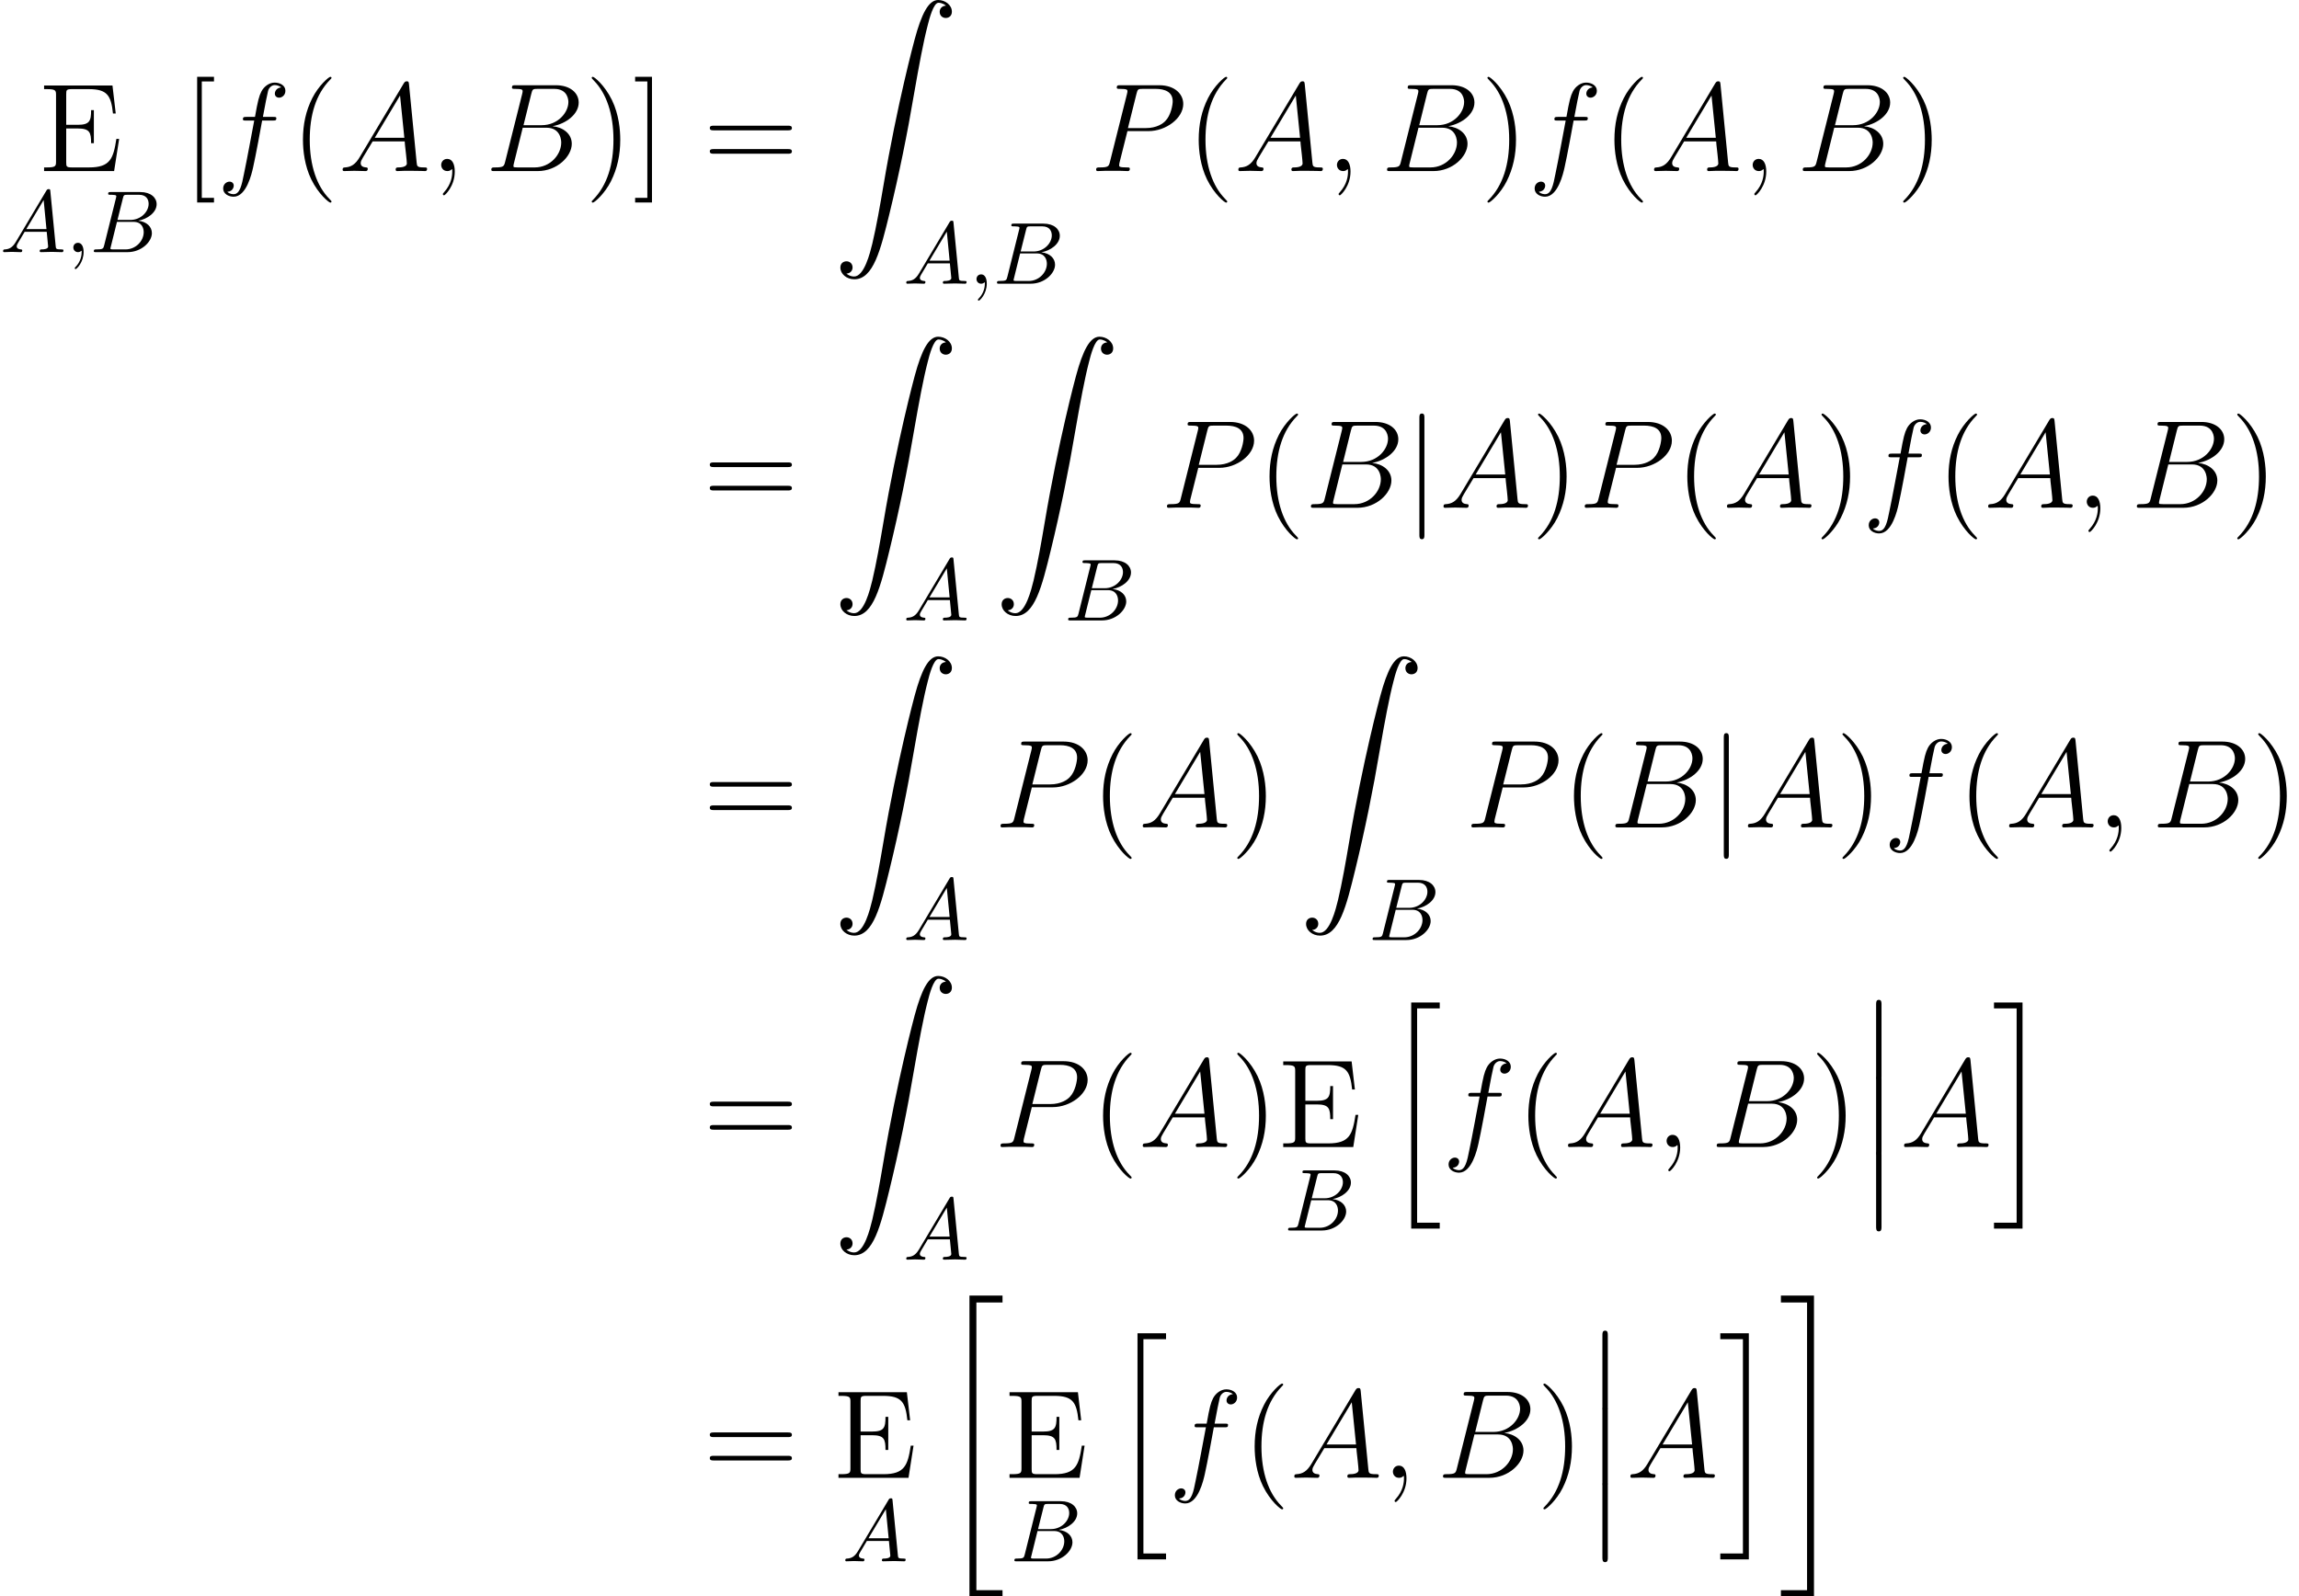 <?xml version='1.0'?>
<!-- This file was generated by dvisvgm 1.9.2 -->
<svg height='177.124pt' version='1.1' viewBox='106.237 24.907 255.056 177.124' width='255.056pt' xmlns='http://www.w3.org/2000/svg' xmlns:xlink='http://www.w3.org/1999/xlink'>
<defs>
<path d='M2.022 8.145C2.022 8.369 2.022 8.662 2.315 8.662C2.622 8.662 2.622 8.383 2.622 8.145V0.223C2.622 0 2.622 -0.293 2.329 -0.293C2.022 -0.293 2.022 -0.014 2.022 0.223V8.145Z' id='g0-12'/>
<path d='M3.487 32.903H7.155V32.136H4.254V0.209H7.155V-0.558H3.487V32.903Z' id='g0-20'/>
<path d='M3.096 32.136H0.195V32.903H3.864V-0.558H0.195V0.209H3.096V32.136Z' id='g0-21'/>
<path d='M1.451 30.364C1.897 30.336 2.134 30.029 2.134 29.681C2.134 29.22 1.785 28.997 1.465 28.997C1.13 28.997 0.781 29.206 0.781 29.695C0.781 30.406 1.478 30.992 2.329 30.992C4.449 30.992 5.244 27.728 6.235 23.683C7.309 19.276 8.215 14.826 8.968 10.349C9.484 7.378 10.001 4.589 10.475 2.79C10.642 2.106 11.116 0.307 11.66 0.307C12.093 0.307 12.441 0.572 12.497 0.628C12.037 0.656 11.8 0.962 11.8 1.311C11.8 1.771 12.148 1.995 12.469 1.995C12.804 1.995 13.153 1.785 13.153 1.297C13.153 0.544 12.399 0 11.632 0C10.572 0 9.791 1.52 9.024 4.366C8.982 4.519 7.085 11.521 5.551 20.643C5.189 22.777 4.784 25.106 4.324 27.045C4.073 28.063 3.431 30.685 2.301 30.685C1.799 30.685 1.465 30.364 1.451 30.364Z' id='g0-90'/>
<path d='M3.152 24.534H6.318V23.878H3.808V0.098H6.318V-0.558H3.152V24.534Z' id='g0-104'/>
<path d='M2.762 23.878H0.251V24.534H3.417V-0.558H0.251V0.098H2.762V23.878Z' id='g0-105'/>
<path d='M1.982 -0.01C1.982 -0.654 1.738 -1.035 1.357 -1.035C1.035 -1.035 0.84 -0.791 0.84 -0.517C0.84 -0.254 1.035 0 1.357 0C1.474 0 1.601 -0.039 1.699 -0.127C1.728 -0.146 1.738 -0.156 1.748 -0.156S1.767 -0.146 1.767 -0.01C1.767 0.713 1.425 1.299 1.103 1.621C0.996 1.728 0.996 1.748 0.996 1.777C0.996 1.845 1.045 1.884 1.093 1.884C1.201 1.884 1.982 1.133 1.982 -0.01Z' id='g2-59'/>
<path d='M1.748 -1.123C1.357 -0.469 0.976 -0.332 0.547 -0.303C0.43 -0.293 0.342 -0.293 0.342 -0.107C0.342 -0.049 0.391 0 0.469 0C0.732 0 1.035 -0.029 1.308 -0.029C1.63 -0.029 1.972 0 2.285 0C2.343 0 2.47 0 2.47 -0.186C2.47 -0.293 2.382 -0.303 2.314 -0.303C2.089 -0.322 1.855 -0.4 1.855 -0.644C1.855 -0.762 1.914 -0.869 1.992 -1.006L2.734 -2.255H5.184C5.204 -2.05 5.341 -0.722 5.341 -0.625C5.341 -0.332 4.833 -0.303 4.638 -0.303C4.501 -0.303 4.403 -0.303 4.403 -0.107C4.403 0 4.52 0 4.54 0C4.94 0 5.36 -0.029 5.76 -0.029C6.004 -0.029 6.62 0 6.864 0C6.922 0 7.039 0 7.039 -0.195C7.039 -0.303 6.942 -0.303 6.815 -0.303C6.209 -0.303 6.209 -0.371 6.18 -0.654L5.585 -6.756C5.565 -6.952 5.565 -6.991 5.399 -6.991C5.243 -6.991 5.204 -6.922 5.145 -6.825L1.748 -1.123ZM2.919 -2.558L4.843 -5.78L5.155 -2.558H2.919Z' id='g2-65'/>
<path d='M1.562 -0.762C1.464 -0.381 1.445 -0.303 0.674 -0.303C0.508 -0.303 0.41 -0.303 0.41 -0.107C0.41 0 0.498 0 0.674 0H4.159C5.702 0 6.854 -1.152 6.854 -2.109C6.854 -2.812 6.288 -3.378 5.341 -3.486C6.356 -3.671 7.381 -4.394 7.381 -5.321C7.381 -6.044 6.737 -6.668 5.565 -6.668H2.285C2.099 -6.668 2.001 -6.668 2.001 -6.473C2.001 -6.366 2.089 -6.366 2.275 -6.366C2.294 -6.366 2.48 -6.366 2.646 -6.346C2.822 -6.327 2.909 -6.317 2.909 -6.19C2.909 -6.151 2.9 -6.122 2.87 -6.004L1.562 -0.762ZM3.036 -3.573L3.642 -5.995C3.73 -6.336 3.749 -6.366 4.169 -6.366H5.428C6.288 -6.366 6.493 -5.79 6.493 -5.36C6.493 -4.501 5.653 -3.573 4.462 -3.573H3.036ZM2.597 -0.303C2.46 -0.303 2.441 -0.303 2.382 -0.312C2.285 -0.322 2.255 -0.332 2.255 -0.41C2.255 -0.439 2.255 -0.459 2.304 -0.635L2.978 -3.359H4.823C5.76 -3.359 5.946 -2.636 5.946 -2.216C5.946 -1.25 5.077 -0.303 3.925 -0.303H2.597Z' id='g2-66'/>
<path d='M2.72 0.056C2.72 -0.753 2.455 -1.353 1.883 -1.353C1.437 -1.353 1.213 -0.99 1.213 -0.683S1.423 0 1.897 0C2.078 0 2.232 -0.056 2.357 -0.181C2.385 -0.209 2.399 -0.209 2.413 -0.209C2.441 -0.209 2.441 -0.014 2.441 0.056C2.441 0.516 2.357 1.423 1.548 2.329C1.395 2.497 1.395 2.525 1.395 2.552C1.395 2.622 1.465 2.692 1.534 2.692C1.646 2.692 2.72 1.66 2.72 0.056Z' id='g3-59'/>
<path d='M2.371 -1.548C1.883 -0.725 1.409 -0.446 0.739 -0.404C0.586 -0.391 0.474 -0.391 0.474 -0.139C0.474 -0.056 0.544 0 0.642 0C0.893 0 1.52 -0.028 1.771 -0.028C2.176 -0.028 2.622 0 3.013 0C3.096 0 3.264 0 3.264 -0.265C3.264 -0.391 3.152 -0.404 3.068 -0.404C2.748 -0.432 2.483 -0.544 2.483 -0.879C2.483 -1.074 2.566 -1.227 2.748 -1.534L3.808 -3.292H7.364C7.378 -3.166 7.378 -3.055 7.392 -2.929C7.434 -2.566 7.601 -1.116 7.601 -0.851C7.601 -0.432 6.89 -0.404 6.667 -0.404C6.514 -0.404 6.36 -0.404 6.36 -0.153C6.36 0 6.486 0 6.569 0C6.806 0 7.085 -0.028 7.323 -0.028H8.118C8.968 -0.028 9.582 0 9.596 0C9.694 0 9.847 0 9.847 -0.265C9.847 -0.404 9.722 -0.404 9.512 -0.404C8.745 -0.404 8.731 -0.53 8.689 -0.948L7.839 -9.652C7.811 -9.931 7.755 -9.959 7.601 -9.959C7.462 -9.959 7.378 -9.931 7.253 -9.722L2.371 -1.548ZM4.045 -3.696L6.848 -8.383L7.323 -3.696H4.045Z' id='g3-65'/>
<path d='M5.105 -8.578C5.23 -9.094 5.286 -9.122 5.83 -9.122H7.643C9.219 -9.122 9.219 -7.783 9.219 -7.657C9.219 -6.528 8.09 -5.091 6.249 -5.091H4.24L5.105 -8.578ZM7.462 -4.979C8.982 -5.258 10.363 -6.318 10.363 -7.601C10.363 -8.689 9.401 -9.526 7.825 -9.526H3.347C3.082 -9.526 2.957 -9.526 2.957 -9.261C2.957 -9.122 3.082 -9.122 3.292 -9.122C4.142 -9.122 4.142 -9.01 4.142 -8.857C4.142 -8.829 4.142 -8.745 4.087 -8.536L2.204 -1.032C2.078 -0.544 2.05 -0.404 1.074 -0.404C0.809 -0.404 0.669 -0.404 0.669 -0.153C0.669 0 0.753 0 1.032 0H5.816C7.95 0 9.596 -1.618 9.596 -3.027C9.596 -4.17 8.592 -4.868 7.462 -4.979ZM5.481 -0.404H3.599C3.403 -0.404 3.375 -0.404 3.292 -0.418C3.138 -0.432 3.124 -0.46 3.124 -0.572C3.124 -0.669 3.152 -0.753 3.18 -0.879L4.156 -4.812H6.779C8.424 -4.812 8.424 -3.278 8.424 -3.166C8.424 -1.827 7.211 -0.404 5.481 -0.404Z' id='g3-66'/>
<path d='M4.129 -4.435H6.472C8.397 -4.435 10.321 -5.858 10.321 -7.448C10.321 -8.536 9.401 -9.526 7.643 -9.526H3.333C3.068 -9.526 2.943 -9.526 2.943 -9.261C2.943 -9.122 3.068 -9.122 3.278 -9.122C4.129 -9.122 4.129 -9.01 4.129 -8.857C4.129 -8.829 4.129 -8.745 4.073 -8.536L2.19 -1.032C2.064 -0.544 2.036 -0.404 1.06 -0.404C0.795 -0.404 0.656 -0.404 0.656 -0.153C0.656 0 0.781 0 0.865 0C1.13 0 1.409 -0.028 1.674 -0.028H3.306C3.571 -0.028 3.864 0 4.129 0C4.24 0 4.394 0 4.394 -0.265C4.394 -0.404 4.268 -0.404 4.059 -0.404C3.222 -0.404 3.208 -0.502 3.208 -0.642C3.208 -0.711 3.222 -0.809 3.236 -0.879L4.129 -4.435ZM5.133 -8.578C5.258 -9.094 5.314 -9.122 5.858 -9.122H7.239C8.285 -9.122 9.15 -8.787 9.15 -7.741C9.15 -7.378 8.968 -6.193 8.327 -5.551C8.09 -5.3 7.42 -4.77 6.151 -4.77H4.184L5.133 -8.578Z' id='g3-80'/>
<path d='M6.221 -5.607C6.5 -5.607 6.611 -5.607 6.611 -5.872C6.611 -6.011 6.5 -6.011 6.249 -6.011H5.119C5.384 -7.448 5.579 -8.438 5.691 -8.885C5.774 -9.219 6.067 -9.54 6.43 -9.54C6.723 -9.54 7.016 -9.415 7.155 -9.289C6.611 -9.233 6.444 -8.829 6.444 -8.592C6.444 -8.313 6.653 -8.145 6.918 -8.145C7.197 -8.145 7.615 -8.383 7.615 -8.913C7.615 -9.498 7.03 -9.819 6.416 -9.819C5.816 -9.819 5.23 -9.373 4.951 -8.829C4.7 -8.341 4.561 -7.839 4.24 -6.011H3.306C3.041 -6.011 2.901 -6.011 2.901 -5.76C2.901 -5.607 2.985 -5.607 3.264 -5.607H4.156C3.905 -4.31 3.333 -1.158 3.013 0.335C2.776 1.548 2.566 2.566 1.869 2.566C1.827 2.566 1.423 2.566 1.172 2.301C1.883 2.246 1.883 1.632 1.883 1.618C1.883 1.339 1.674 1.172 1.409 1.172C1.13 1.172 0.711 1.409 0.711 1.939C0.711 2.538 1.325 2.845 1.869 2.845C3.292 2.845 3.877 0.293 4.031 -0.404C4.282 -1.478 4.965 -5.189 5.035 -5.607H6.221Z' id='g3-102'/>
<path d='M2.218 -9.959C2.218 -10.21 2.218 -10.461 1.939 -10.461S1.66 -10.21 1.66 -9.959V2.985C1.66 3.236 1.66 3.487 1.939 3.487S2.218 3.236 2.218 2.985V-9.959Z' id='g1-106'/>
<path d='M4.533 3.389C4.533 3.347 4.533 3.32 4.296 3.082C2.901 1.674 2.12 -0.628 2.12 -3.473C2.12 -6.179 2.776 -8.508 4.394 -10.154C4.533 -10.28 4.533 -10.307 4.533 -10.349C4.533 -10.433 4.463 -10.461 4.407 -10.461C4.226 -10.461 3.082 -9.457 2.399 -8.09C1.688 -6.681 1.367 -5.189 1.367 -3.473C1.367 -2.232 1.562 -0.572 2.287 0.921C3.11 2.594 4.254 3.501 4.407 3.501C4.463 3.501 4.533 3.473 4.533 3.389Z' id='g4-40'/>
<path d='M3.933 -3.473C3.933 -4.533 3.794 -6.263 3.013 -7.88C2.19 -9.554 1.046 -10.461 0.893 -10.461C0.837 -10.461 0.767 -10.433 0.767 -10.349C0.767 -10.307 0.767 -10.28 1.004 -10.042C2.399 -8.634 3.18 -6.332 3.18 -3.487C3.18 -0.781 2.525 1.548 0.907 3.194C0.767 3.32 0.767 3.347 0.767 3.389C0.767 3.473 0.837 3.501 0.893 3.501C1.074 3.501 2.218 2.497 2.901 1.13C3.612 -0.293 3.933 -1.799 3.933 -3.473Z' id='g4-41'/>
<path d='M9.415 -4.519C9.61 -4.519 9.861 -4.519 9.861 -4.77C9.861 -5.035 9.624 -5.035 9.415 -5.035H1.2C1.004 -5.035 0.753 -5.035 0.753 -4.784C0.753 -4.519 0.99 -4.519 1.2 -4.519H9.415ZM9.415 -1.925C9.61 -1.925 9.861 -1.925 9.861 -2.176C9.861 -2.441 9.624 -2.441 9.415 -2.441H1.2C1.004 -2.441 0.753 -2.441 0.753 -2.19C0.753 -1.925 0.99 -1.925 1.2 -1.925H9.415Z' id='g4-61'/>
<path d='M8.899 -3.571H8.592C8.257 -1.395 7.922 -0.404 5.565 -0.404H3.668C3.055 -0.404 3.027 -0.502 3.027 -0.962V-4.728H4.296C5.635 -4.728 5.788 -4.296 5.788 -3.096H6.095V-6.765H5.788C5.788 -5.565 5.635 -5.133 4.296 -5.133H3.027V-8.536C3.027 -8.996 3.055 -9.094 3.668 -9.094H5.523C7.574 -9.094 8.006 -8.397 8.215 -6.388H8.522L8.159 -9.498H0.572V-9.094H0.851C1.855 -9.094 1.897 -8.954 1.897 -8.438V-1.06C1.897 -0.544 1.855 -0.404 0.851 -0.404H0.572V0H8.341L8.899 -3.571Z' id='g4-69'/>
<path d='M3.487 3.487V2.971H2.134V-9.945H3.487V-10.461H1.618V3.487H3.487Z' id='g4-91'/>
<path d='M2.162 -10.461H0.293V-9.945H1.646V2.971H0.293V3.487H2.162V-10.461Z' id='g4-93'/>
</defs>
<g id='page1'>
<use x='110.556' xlink:href='#g4-69' y='43.891'/>
<use x='106.237' xlink:href='#g2-65' y='52.887'/>
<use x='113.532' xlink:href='#g2-59' y='52.887'/>
<use x='116.234' xlink:href='#g2-66' y='52.887'/>
<use x='126.491' xlink:href='#g4-91' y='43.891'/>
<use x='130.285' xlink:href='#g3-102' y='43.891'/>
<use x='138.481' xlink:href='#g4-40' y='43.891'/>
<use x='143.772' xlink:href='#g3-65' y='43.891'/>
<use x='153.971' xlink:href='#g3-59' y='43.891'/>
<use x='160.076' xlink:href='#g3-66' y='43.891'/>
<use x='171.116' xlink:href='#g4-41' y='43.891'/>
<use x='176.407' xlink:href='#g4-93' y='43.891'/>
<use x='184.231' xlink:href='#g4-61' y='43.891'/>
<use x='198.688' xlink:href='#g0-90' y='24.907'/>
<use x='206.436' xlink:href='#g2-65' y='56.39'/>
<use x='213.732' xlink:href='#g2-59' y='56.39'/>
<use x='216.433' xlink:href='#g2-66' y='56.39'/>
<use x='227.189' xlink:href='#g3-80' y='43.891'/>
<use x='237.856' xlink:href='#g4-40' y='43.891'/>
<use x='243.147' xlink:href='#g3-65' y='43.891'/>
<use x='253.347' xlink:href='#g3-59' y='43.891'/>
<use x='259.451' xlink:href='#g3-66' y='43.891'/>
<use x='270.491' xlink:href='#g4-41' y='43.891'/>
<use x='275.782' xlink:href='#g3-102' y='43.891'/>
<use x='283.978' xlink:href='#g4-40' y='43.891'/>
<use x='289.269' xlink:href='#g3-65' y='43.891'/>
<use x='299.469' xlink:href='#g3-59' y='43.891'/>
<use x='305.573' xlink:href='#g3-66' y='43.891'/>
<use x='316.613' xlink:href='#g4-41' y='43.891'/>
<use x='184.231' xlink:href='#g4-61' y='81.258'/>
<use x='198.688' xlink:href='#g0-90' y='62.273'/>
<use x='206.436' xlink:href='#g2-65' y='93.757'/>
<use x='216.582' xlink:href='#g0-90' y='62.273'/>
<use x='224.33' xlink:href='#g2-66' y='93.757'/>
<use x='235.048' xlink:href='#g3-80' y='81.258'/>
<use x='245.715' xlink:href='#g4-40' y='81.258'/>
<use x='251.006' xlink:href='#g3-66' y='81.258'/>
<use x='262.047' xlink:href='#g1-106' y='81.258'/>
<use x='265.907' xlink:href='#g3-65' y='81.258'/>
<use x='276.106' xlink:href='#g4-41' y='81.258'/>
<use x='281.397' xlink:href='#g3-80' y='81.258'/>
<use x='292.064' xlink:href='#g4-40' y='81.258'/>
<use x='297.355' xlink:href='#g3-65' y='81.258'/>
<use x='307.555' xlink:href='#g4-41' y='81.258'/>
<use x='312.846' xlink:href='#g3-102' y='81.258'/>
<use x='321.042' xlink:href='#g4-40' y='81.258'/>
<use x='326.333' xlink:href='#g3-65' y='81.258'/>
<use x='336.533' xlink:href='#g3-59' y='81.258'/>
<use x='342.637' xlink:href='#g3-66' y='81.258'/>
<use x='353.677' xlink:href='#g4-41' y='81.258'/>
<use x='184.231' xlink:href='#g4-61' y='116.726'/>
<use x='198.688' xlink:href='#g0-90' y='97.742'/>
<use x='206.436' xlink:href='#g2-65' y='129.225'/>
<use x='216.582' xlink:href='#g3-80' y='116.726'/>
<use x='227.248' xlink:href='#g4-40' y='116.726'/>
<use x='232.54' xlink:href='#g3-65' y='116.726'/>
<use x='242.739' xlink:href='#g4-41' y='116.726'/>
<use x='250.355' xlink:href='#g0-90' y='97.742'/>
<use x='258.104' xlink:href='#g2-66' y='129.225'/>
<use x='268.822' xlink:href='#g3-80' y='116.726'/>
<use x='279.489' xlink:href='#g4-40' y='116.726'/>
<use x='284.78' xlink:href='#g3-66' y='116.726'/>
<use x='295.82' xlink:href='#g1-106' y='116.726'/>
<use x='299.68' xlink:href='#g3-65' y='116.726'/>
<use x='309.88' xlink:href='#g4-41' y='116.726'/>
<use x='315.171' xlink:href='#g3-102' y='116.726'/>
<use x='323.366' xlink:href='#g4-40' y='116.726'/>
<use x='328.658' xlink:href='#g3-65' y='116.726'/>
<use x='338.857' xlink:href='#g3-59' y='116.726'/>
<use x='344.961' xlink:href='#g3-66' y='116.726'/>
<use x='356.002' xlink:href='#g4-41' y='116.726'/>
<use x='184.231' xlink:href='#g4-61' y='152.195'/>
<use x='198.688' xlink:href='#g0-90' y='133.21'/>
<use x='206.436' xlink:href='#g2-65' y='164.694'/>
<use x='216.582' xlink:href='#g3-80' y='152.195'/>
<use x='227.248' xlink:href='#g4-40' y='152.195'/>
<use x='232.54' xlink:href='#g3-65' y='152.195'/>
<use x='242.739' xlink:href='#g4-41' y='152.195'/>
<use x='248.03' xlink:href='#g4-69' y='152.195'/>
<use x='248.729' xlink:href='#g2-66' y='161.458'/>
<use x='259.647' xlink:href='#g0-104' y='136.713'/>
<use x='266.233' xlink:href='#g3-102' y='152.195'/>
<use x='274.429' xlink:href='#g4-40' y='152.195'/>
<use x='279.72' xlink:href='#g3-65' y='152.195'/>
<use x='289.92' xlink:href='#g3-59' y='152.195'/>
<use x='296.024' xlink:href='#g3-66' y='152.195'/>
<use x='307.064' xlink:href='#g4-41' y='152.195'/>
<use x='312.355' xlink:href='#g0-12' y='136.155'/>
<use x='312.355' xlink:href='#g0-12' y='144.524'/>
<use x='312.355' xlink:href='#g0-12' y='152.892'/>
<use x='317.005' xlink:href='#g3-65' y='152.195'/>
<use x='327.204' xlink:href='#g0-105' y='136.713'/>
<use x='184.231' xlink:href='#g4-61' y='188.903'/>
<use x='198.688' xlink:href='#g4-69' y='188.903'/>
<use x='199.672' xlink:href='#g2-65' y='198.167'/>
<use x='210.304' xlink:href='#g0-20' y='169.237'/>
<use x='217.665' xlink:href='#g4-69' y='188.903'/>
<use x='218.364' xlink:href='#g2-66' y='198.167'/>
<use x='229.282' xlink:href='#g0-104' y='173.421'/>
<use x='235.868' xlink:href='#g3-102' y='188.903'/>
<use x='244.064' xlink:href='#g4-40' y='188.903'/>
<use x='249.355' xlink:href='#g3-65' y='188.903'/>
<use x='259.555' xlink:href='#g3-59' y='188.903'/>
<use x='265.659' xlink:href='#g3-66' y='188.903'/>
<use x='276.699' xlink:href='#g4-41' y='188.903'/>
<use x='281.99' xlink:href='#g0-12' y='172.863'/>
<use x='281.99' xlink:href='#g0-12' y='181.232'/>
<use x='281.99' xlink:href='#g0-12' y='189.6'/>
<use x='286.64' xlink:href='#g3-65' y='188.903'/>
<use x='296.839' xlink:href='#g0-105' y='173.421'/>
<use x='303.62' xlink:href='#g0-21' y='169.237'/>
</g>
</svg>
